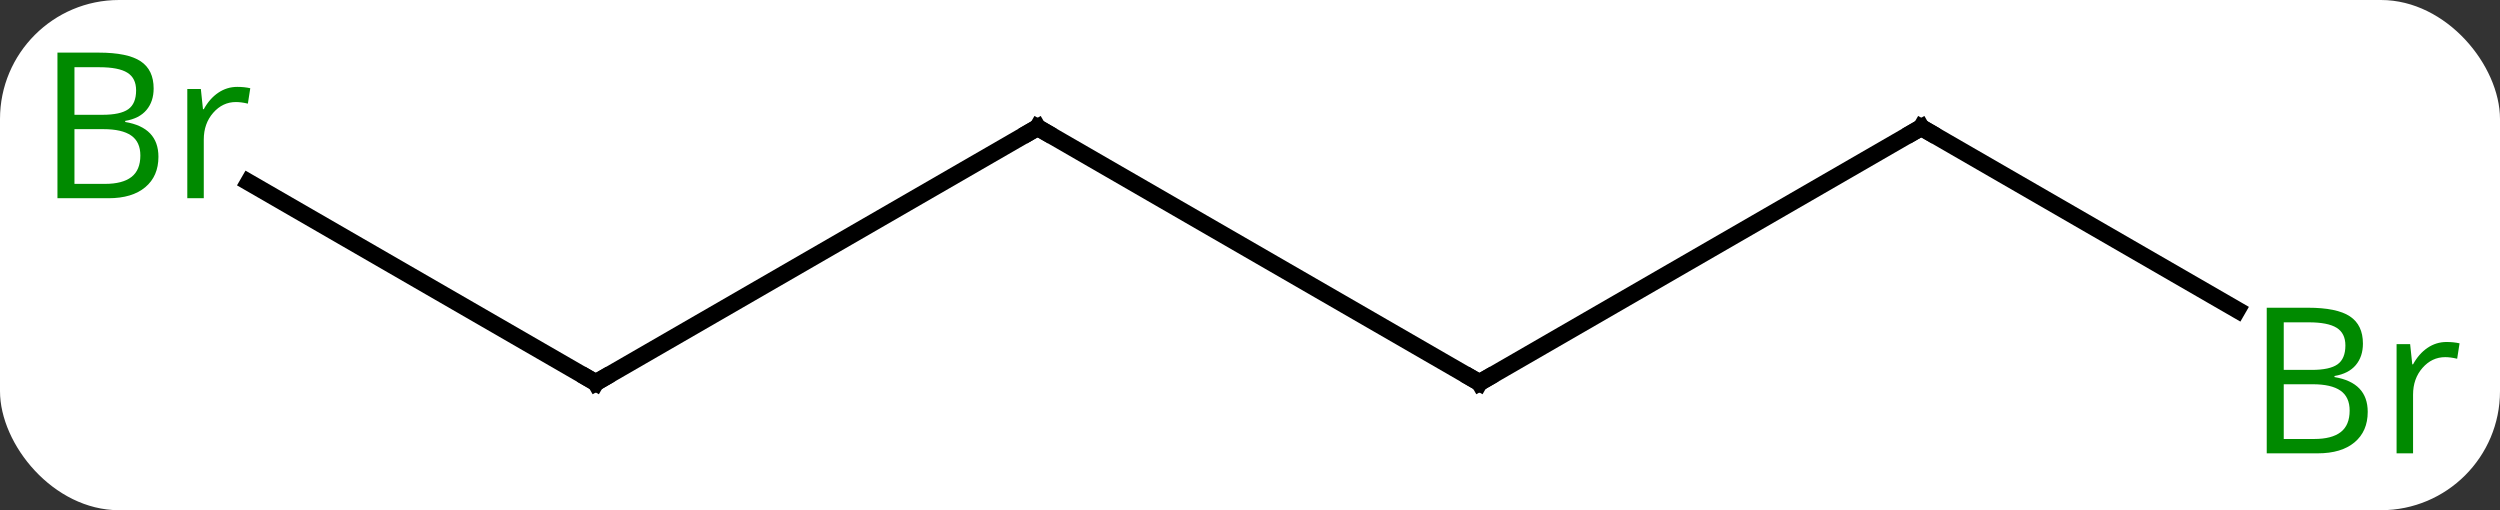 <svg width="147" viewBox="0 0 147 30" style="fill-opacity:1; color-rendering:auto; color-interpolation:auto; text-rendering:auto; stroke:black; stroke-linecap:square; stroke-miterlimit:10; shape-rendering:auto; stroke-opacity:1; fill:black; stroke-dasharray:none; font-weight:normal; stroke-width:1; font-family:'Open Sans'; font-style:normal; stroke-linejoin:miter; font-size:12; stroke-dashoffset:0; image-rendering:auto;" height="30" class="cas-substance-image" xmlns:xlink="http://www.w3.org/1999/xlink" xmlns="http://www.w3.org/2000/svg"><rect x="0" y="0" width="147" height="30" fill="#333333" stroke="none"/><svg class="cas-substance-single-component"><rect y="0" x="0" width="147" stroke="none" ry="7" rx="7" height="30" fill="white" class="cas-substance-group"/><svg y="0" x="0" width="147" viewBox="0 0 147 30" style="fill:black;" height="30" class="cas-substance-single-component-image"><svg><g><g transform="translate(74,15)" style="text-rendering:geometricPrecision; color-rendering:optimizeQuality; color-interpolation:linearRGB; stroke-linecap:butt; image-rendering:optimizeQuality;"><line y2="7.5" y1="-7.5" x2="12.99" x1="-12.99" style="fill:none;"/><line y2="7.5" y1="-7.5" x2="-38.97" x1="-12.99" style="fill:none;"/><line y2="-7.5" y1="7.5" x2="38.97" x1="12.99" style="fill:none;"/><line y2="-4.284" y1="7.5" x2="-59.382" x1="-38.97" style="fill:none;"/><line y2="3.227" y1="-7.5" x2="57.552" x1="38.97" style="fill:none;"/><path style="fill:none; stroke-miterlimit:5;" d="M-12.557 -7.25 L-12.99 -7.5 L-13.423 -7.25"/><path style="fill:none; stroke-miterlimit:5;" d="M12.557 7.25 L12.99 7.5 L13.423 7.25"/><path style="fill:none; stroke-miterlimit:5;" d="M-38.537 7.25 L-38.97 7.5 L-39.403 7.25"/><path style="fill:none; stroke-miterlimit:5;" d="M38.537 -7.25 L38.97 -7.5 L39.403 -7.25"/></g><g transform="translate(74,15)" style="stroke-linecap:butt; fill:rgb(0,138,0); text-rendering:geometricPrecision; color-rendering:optimizeQuality; image-rendering:optimizeQuality; font-family:'Open Sans'; stroke:rgb(0,138,0); color-interpolation:linearRGB; stroke-miterlimit:5;"><path style="stroke:none;" d="M-70.622 -11.906 L-68.2 -11.906 Q-66.497 -11.906 -65.731 -11.398 Q-64.966 -10.891 -64.966 -9.797 Q-64.966 -9.031 -65.388 -8.531 Q-65.809 -8.031 -66.638 -7.891 L-66.638 -7.828 Q-64.684 -7.5 -64.684 -5.781 Q-64.684 -4.641 -65.458 -3.992 Q-66.231 -3.344 -67.622 -3.344 L-70.622 -3.344 L-70.622 -11.906 ZM-69.622 -8.25 L-67.981 -8.25 Q-66.919 -8.25 -66.458 -8.578 Q-65.997 -8.906 -65.997 -9.688 Q-65.997 -10.406 -66.513 -10.727 Q-67.028 -11.047 -68.153 -11.047 L-69.622 -11.047 L-69.622 -8.25 ZM-69.622 -7.406 L-69.622 -4.188 L-67.825 -4.188 Q-66.794 -4.188 -66.27 -4.594 Q-65.747 -5 -65.747 -5.859 Q-65.747 -6.656 -66.286 -7.031 Q-66.825 -7.406 -67.919 -7.406 L-69.622 -7.406 ZM-60.05 -9.891 Q-59.628 -9.891 -59.284 -9.812 L-59.425 -8.906 Q-59.815 -9 -60.128 -9 Q-60.909 -9 -61.464 -8.367 Q-62.018 -7.734 -62.018 -6.797 L-62.018 -3.344 L-62.987 -3.344 L-62.987 -9.766 L-62.19 -9.766 L-62.065 -8.578 L-62.018 -8.578 Q-61.675 -9.203 -61.167 -9.547 Q-60.659 -9.891 -60.05 -9.891 Z"/><path style="stroke:none;" d="M59.284 3.094 L61.706 3.094 Q63.409 3.094 64.175 3.602 Q64.94 4.109 64.94 5.203 Q64.94 5.969 64.518 6.469 Q64.097 6.969 63.268 7.109 L63.268 7.172 Q65.222 7.5 65.222 9.219 Q65.222 10.359 64.448 11.008 Q63.675 11.656 62.284 11.656 L59.284 11.656 L59.284 3.094 ZM60.284 6.75 L61.925 6.75 Q62.987 6.75 63.448 6.422 Q63.909 6.094 63.909 5.312 Q63.909 4.594 63.393 4.273 Q62.878 3.953 61.753 3.953 L60.284 3.953 L60.284 6.75 ZM60.284 7.594 L60.284 10.812 L62.081 10.812 Q63.112 10.812 63.636 10.406 Q64.159 10 64.159 9.141 Q64.159 8.344 63.62 7.969 Q63.081 7.594 61.987 7.594 L60.284 7.594 ZM69.856 5.109 Q70.278 5.109 70.622 5.188 L70.481 6.094 Q70.091 6 69.778 6 Q68.997 6 68.442 6.633 Q67.888 7.266 67.888 8.203 L67.888 11.656 L66.919 11.656 L66.919 5.234 L67.716 5.234 L67.841 6.422 L67.888 6.422 Q68.231 5.797 68.739 5.453 Q69.247 5.109 69.856 5.109 Z"/></g></g></svg></svg></svg></svg>